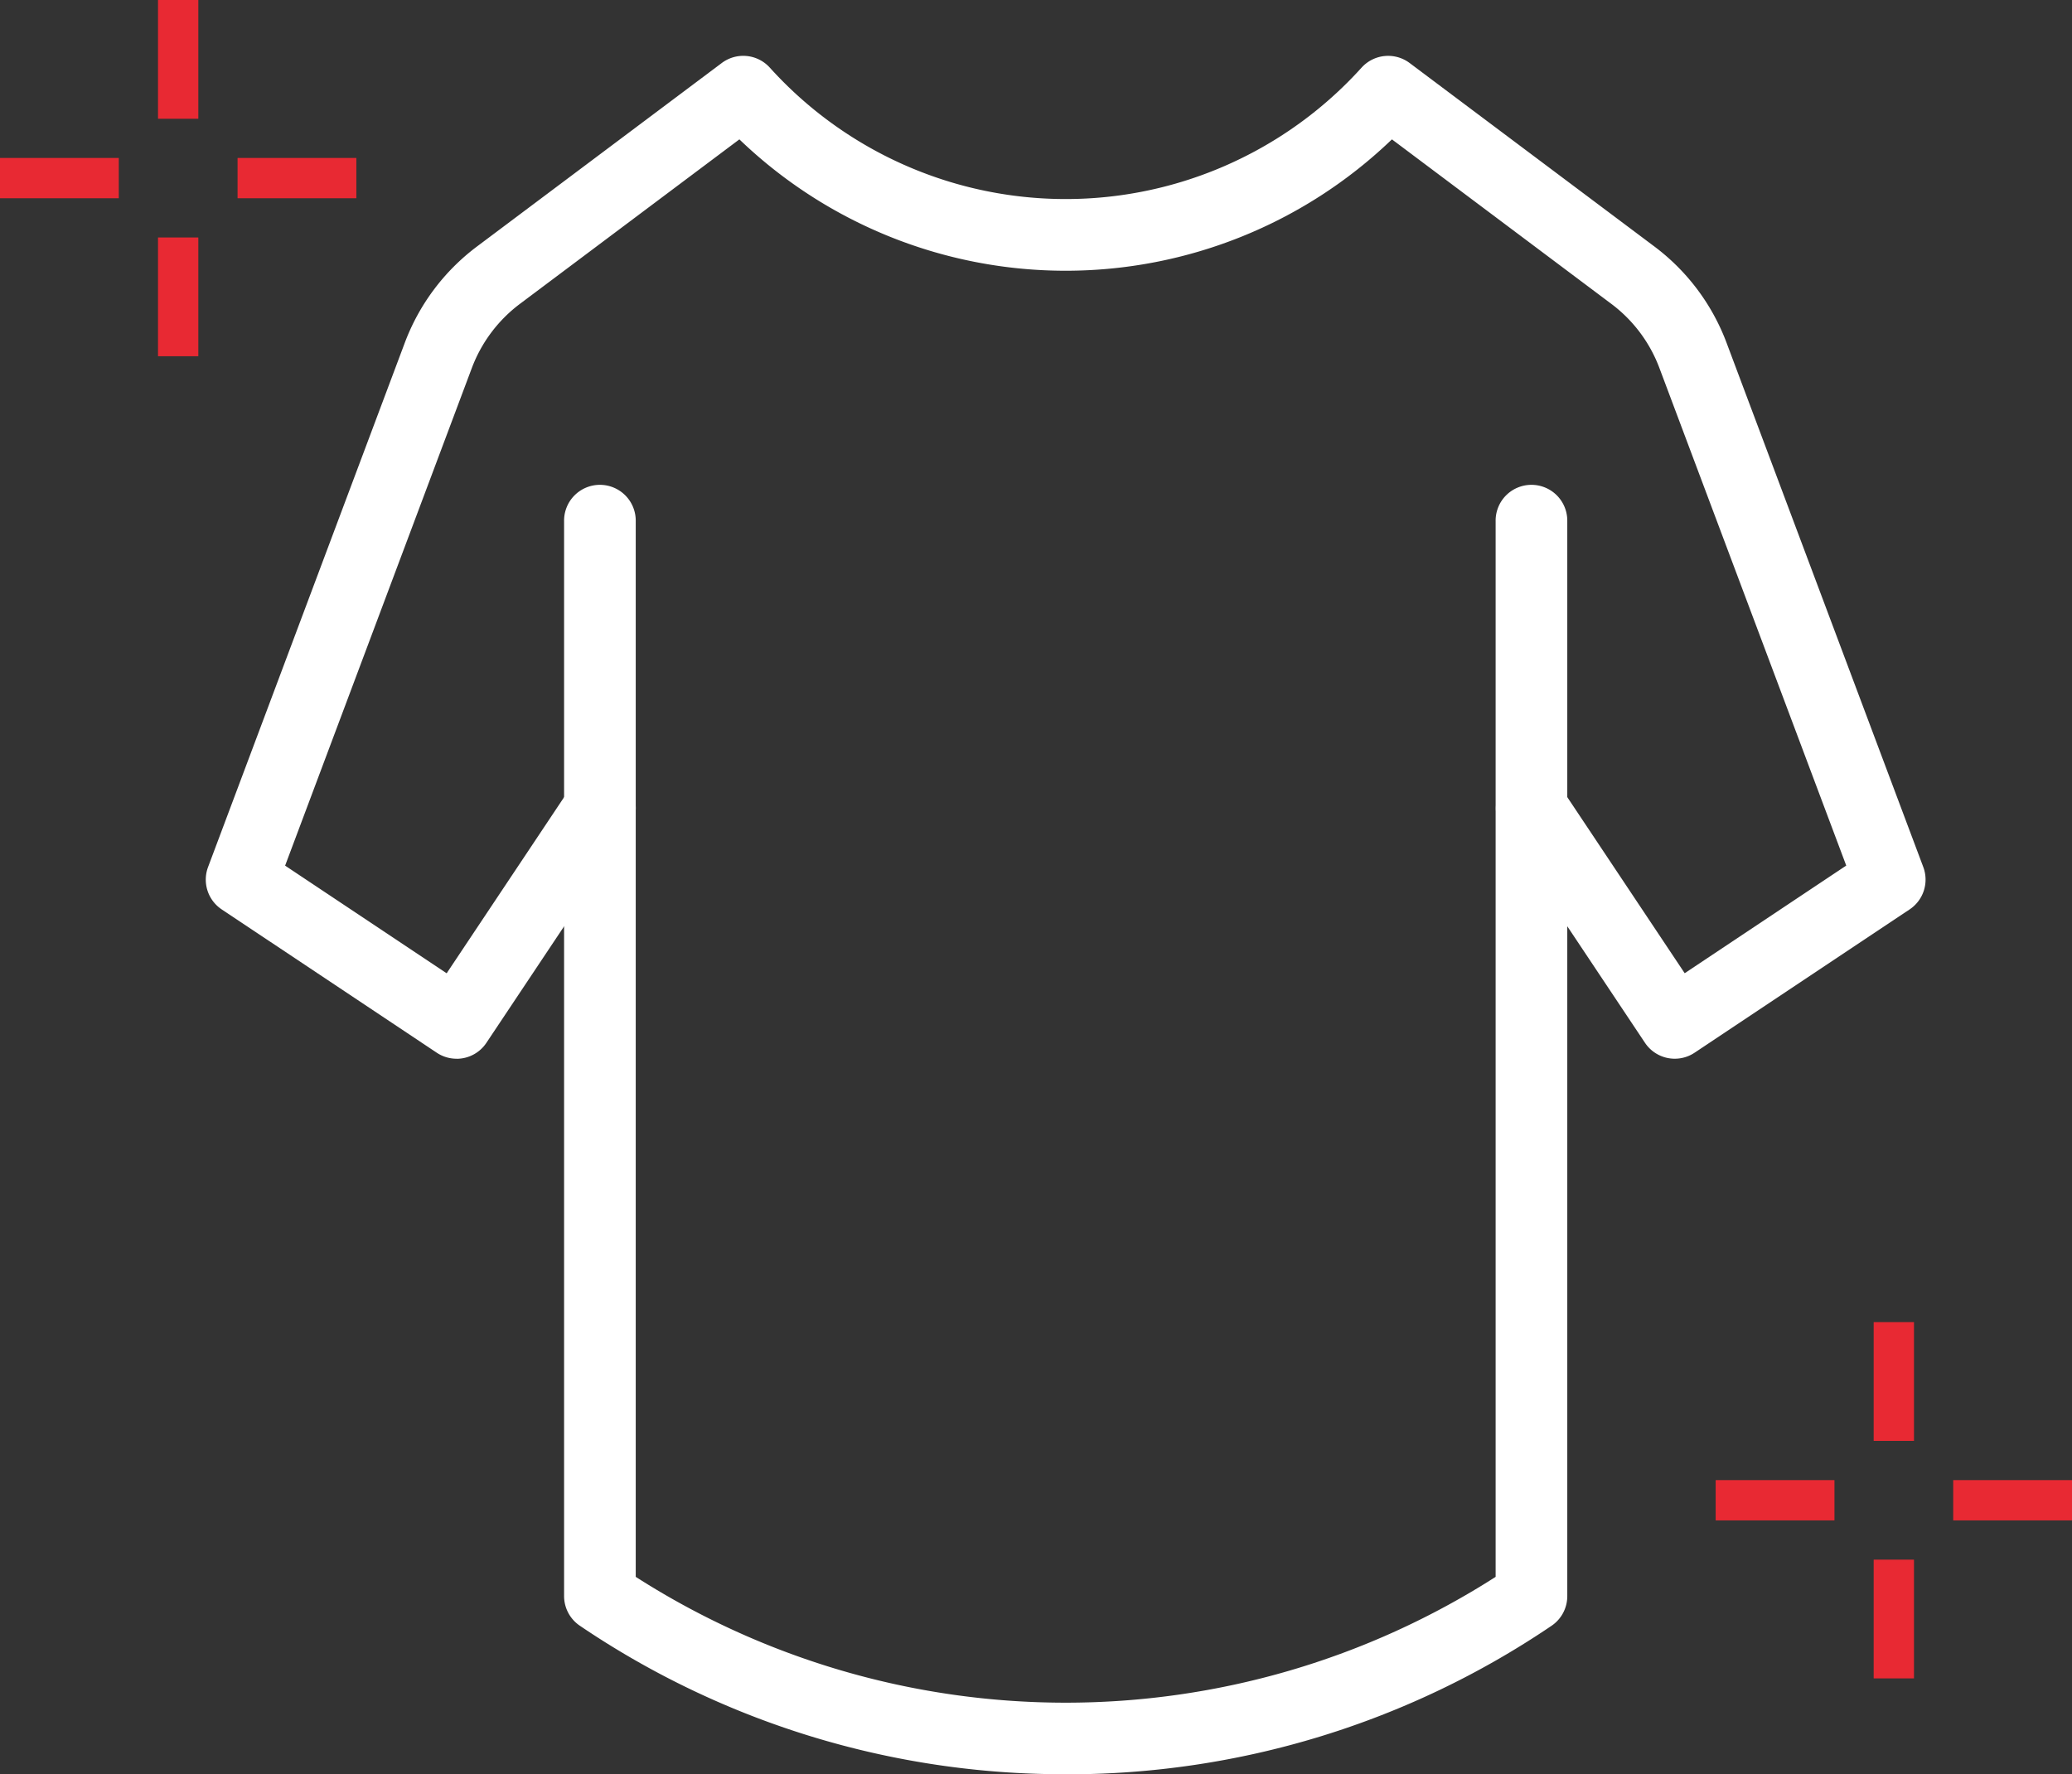 <svg xmlns="http://www.w3.org/2000/svg" width="128.26" height="109.856" viewBox="0 0 128.26 109.856">
  <rect x="0" y="0" width="128.26" height="109.856" fill="#333333" stroke="none"/>
  <g id="undershirts" transform="translate(-1318.739 -2734.956)">
    <rect id="Rectangle_93" data-name="Rectangle 93" width="2.495" height="7.353" transform="translate(1434.723 2816.819)" fill="#e82933"/>
    <rect id="Rectangle_94" data-name="Rectangle 94" width="2.495" height="7.353" transform="translate(1434.723 2831.525)" fill="#e82933"/>
    <rect id="Rectangle_95" data-name="Rectangle 95" width="7.353" height="2.495" transform="translate(1439.646 2826.601)" fill="#e82933"/>
    <rect id="Rectangle_96" data-name="Rectangle 96" width="7.353" height="2.495" transform="translate(1424.942 2826.601)" fill="#e82933"/>
    <rect id="Rectangle_97" data-name="Rectangle 97" width="2.495" height="7.353" transform="translate(1328.52 2734.956)" fill="#e82933"/>
    <rect id="Rectangle_98" data-name="Rectangle 98" width="2.495" height="7.353" transform="translate(1328.52 2749.66)" fill="#e82933"/>
    <rect id="Rectangle_99" data-name="Rectangle 99" width="7.353" height="2.495" transform="translate(1333.445 2744.736)" fill="#e82933"/>
    <rect id="Rectangle_100" data-name="Rectangle 100" width="7.353" height="2.495" transform="translate(1318.739 2744.736)" fill="#e82933"/>
    <path id="Path_34" data-name="Path 34" d="M651.536,4063.054a2.209,2.209,0,0,1-1.228-.374L637,4053.809a2.217,2.217,0,0,1-.845-2.625l12.172-32.445a13.282,13.282,0,0,1,4.469-5.973l15.157-11.364a2.215,2.215,0,0,1,2.981.293,24.682,24.682,0,0,0,36.618,0,2.219,2.219,0,0,1,2.982-.293l15.151,11.361a13.273,13.273,0,0,1,4.473,5.979l12.171,32.442a2.219,2.219,0,0,1-.846,2.625l-13.308,8.871a2.215,2.215,0,0,1-3.075-.615l-8.871-13.307a2.218,2.218,0,0,1,3.691-2.46l7.64,11.461,10-6.665L726,4020.3a8.835,8.835,0,0,0-2.981-3.985l-13.582-10.186a29.139,29.139,0,0,1-40.393,0l-13.587,10.187a8.867,8.867,0,0,0-2.979,3.982l-11.554,30.8,10,6.665,7.641-11.461a2.218,2.218,0,1,1,3.692,2.46l-8.873,13.307a2.214,2.214,0,0,1-1.847.988" transform="translate(695.464 -1262.544)" fill="#fff"/>
    <path id="Path_35" data-name="Path 35" d="M681.135,4097.628a53.4,53.4,0,0,1-30.082-9.2,2.217,2.217,0,0,1-.968-1.833v-66.538a2.218,2.218,0,1,1,4.435,0v65.35a49.354,49.354,0,0,0,53.229,0v-65.35a2.218,2.218,0,1,1,4.435,0V4086.6a2.214,2.214,0,0,1-.969,1.833,53.389,53.389,0,0,1-30.08,9.2" transform="translate(703.572 -1252.816)" fill="#fff"/>
  </g>
</svg>
